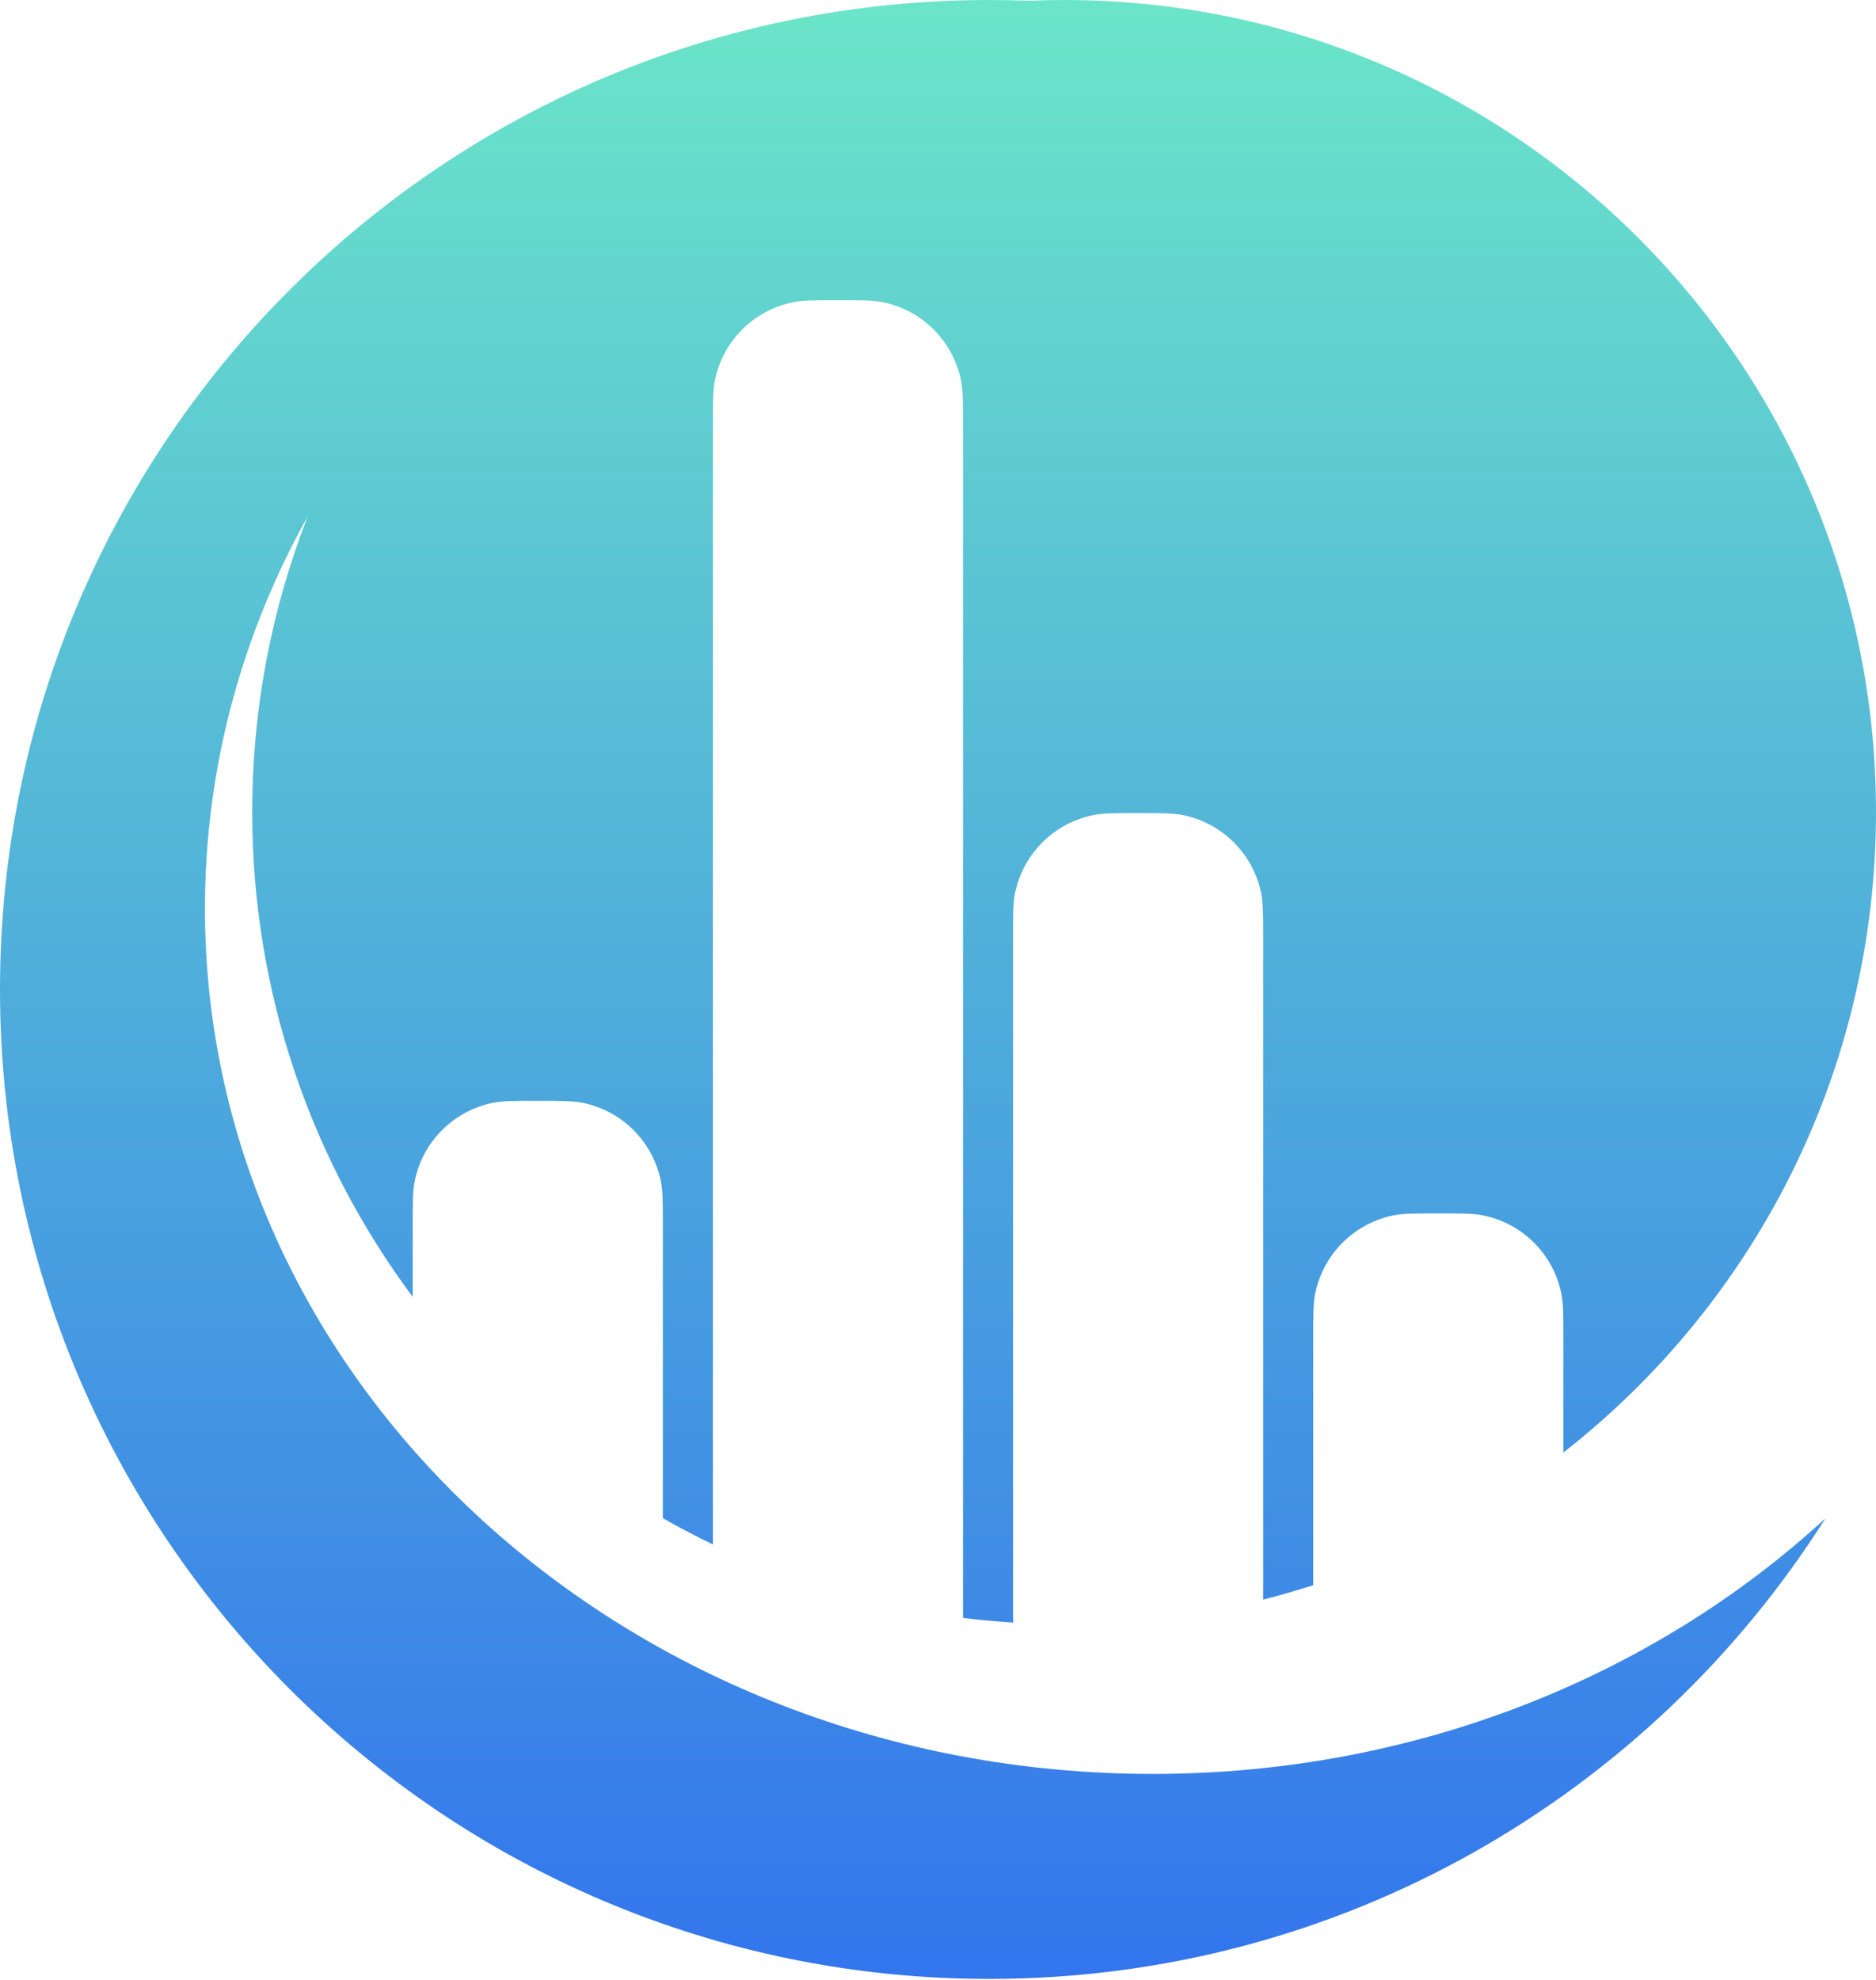 <svg width="200" height="211" viewBox="0 0 200 211" fill="none" xmlns="http://www.w3.org/2000/svg">
<path fill-rule="evenodd" clip-rule="evenodd" d="M109.651 0.082C110.909 0.027 112.174 0 113.445 0C161.248 0 200 38.752 200 86.555C200 114.29 186.955 138.978 166.667 154.819V142.667C166.667 140.188 166.667 138.949 166.462 137.919C165.62 133.688 162.312 130.38 158.081 129.538C157.051 129.333 155.811 129.333 153.333 129.333C150.855 129.333 149.616 129.333 148.586 129.538C144.354 130.38 141.047 133.688 140.205 137.919C140 138.949 140 140.188 140 142.667V157.709V168.881C140 168.908 140 168.934 140 168.96C138.246 169.525 136.468 170.036 134.667 170.489V144.994V100C134.667 97.522 134.667 96.283 134.462 95.252C133.62 91.021 130.312 87.713 126.081 86.872C125.051 86.667 123.811 86.667 121.333 86.667C118.855 86.667 117.616 86.667 116.586 86.872C112.354 87.713 109.047 91.021 108.205 95.252C108 96.283 108 97.522 108 100V144.994V171.509C108 172.112 108 172.413 108.017 172.711C108.021 172.789 108.026 172.866 108.032 172.944C106.228 172.832 104.439 172.666 102.667 172.446V120.758V45.333C102.667 42.855 102.667 41.616 102.462 40.586C101.62 36.354 98.312 33.047 94.081 32.205C93.051 32 91.811 32 89.333 32C86.855 32 85.616 32 84.586 32.205C80.354 33.047 77.047 36.354 76.205 40.586C76 41.616 76 42.855 76 45.333V120.758V164.613C74.186 163.742 72.408 162.809 70.667 161.817V137.377V130.667C70.667 128.188 70.667 126.949 70.462 125.919C69.62 121.688 66.312 118.38 62.081 117.538C61.051 117.333 59.812 117.333 57.333 117.333C54.855 117.333 53.616 117.333 52.586 117.538C48.354 118.38 45.047 121.688 44.205 125.919C44 126.949 44 128.188 44 130.667V137.377V138.228C33.252 123.807 26.89 105.924 26.89 86.555C26.89 75.434 28.987 64.802 32.808 55.035C25.801 67.586 21.85 81.796 21.85 96.849C21.85 147.785 67.092 189.076 122.901 189.076C150.941 189.076 176.313 178.653 194.62 161.82C175.926 191.333 142.983 210.925 105.463 210.925C47.217 210.925 0 163.708 0 105.463C0 47.217 47.217 0 105.463 0C106.865 0 108.262 0.027 109.651 0.082Z" fill="url(#paint0_linear_632_1302)"/>
<defs>
<linearGradient id="paint0_linear_632_1302" x1="100" y1="0" x2="100" y2="210.925" gradientUnits="userSpaceOnUse">
<stop stop-color="#6BE5C9"/>
<stop offset="1" stop-color="#3375ED"/>
</linearGradient>
</defs>
</svg>
